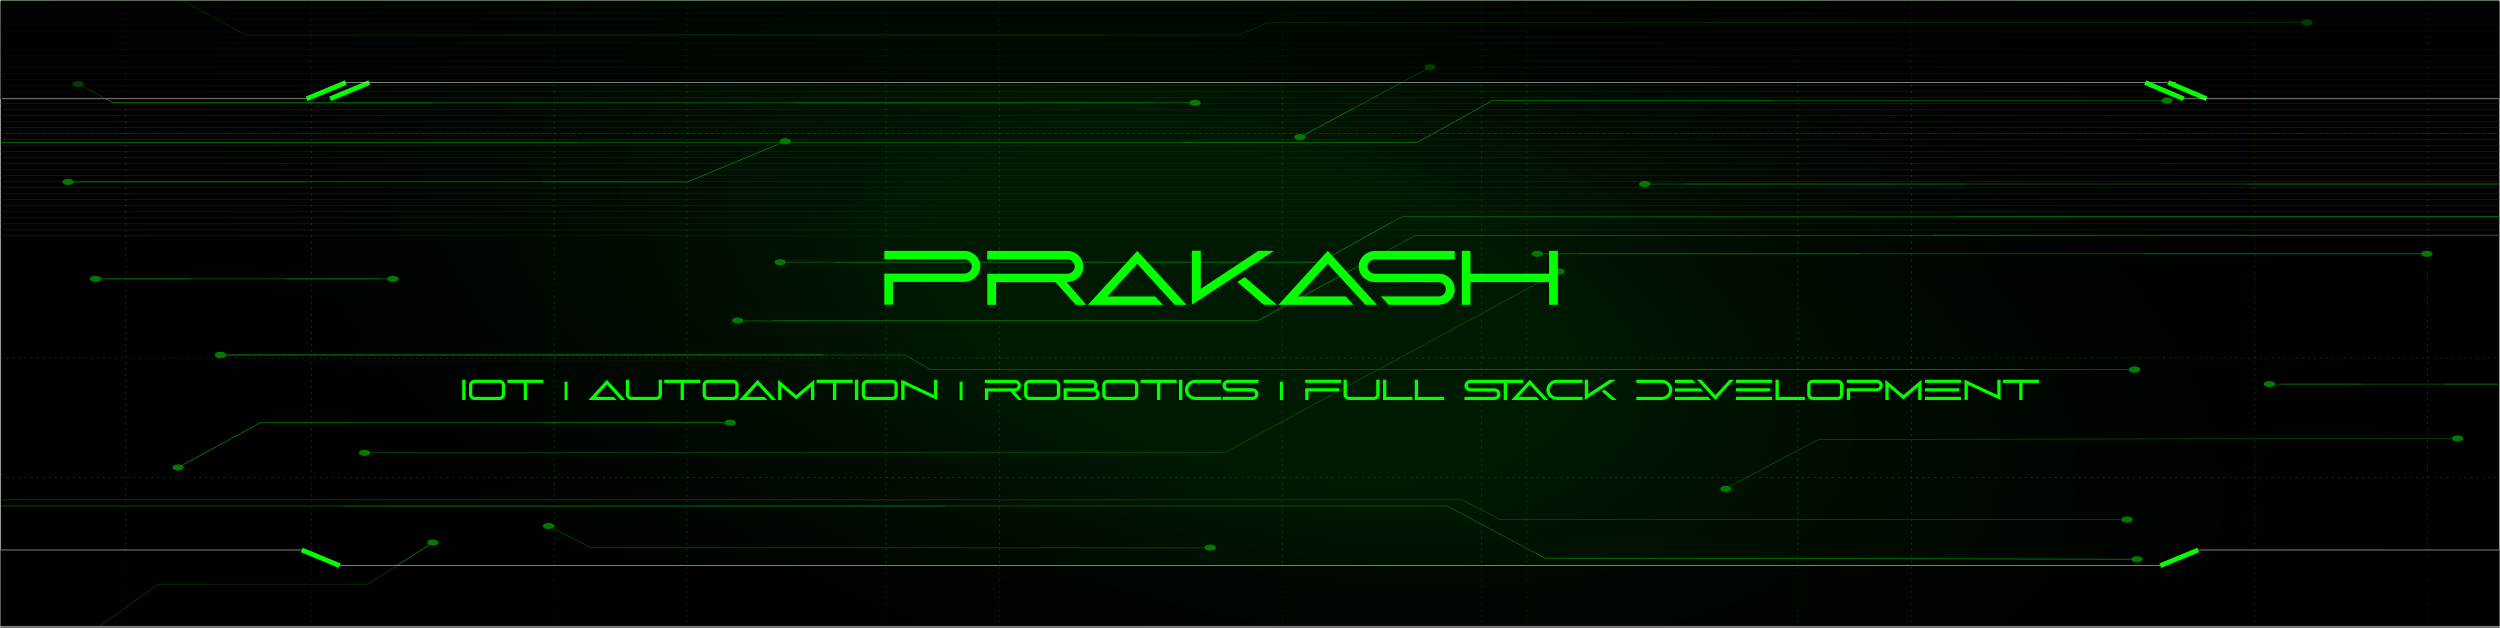 <svg width="4150" height="1043" viewBox="0 0 4150 1043" fill="none" xmlns="http://www.w3.org/2000/svg">
<rect width="4148" height="1038" transform="translate(1 1)" fill="black"/>
<rect x="1" y="1" width="4148" height="1038" fill="url(#paint0_radial_761_851)"/>
<g filter="url(#filter0_d_761_851)">
<rect x="1" y="1" width="4148" height="1" fill="#043000"/>
</g>
<g filter="url(#filter1_d_761_851)">
<rect x="1" y="11" width="4148" height="1" fill="#043000"/>
</g>
<g filter="url(#filter2_d_761_851)">
<rect x="1" y="21" width="4148" height="1" fill="#043000"/>
</g>
<g filter="url(#filter3_d_761_851)">
<rect x="1" y="31" width="4148" height="1" fill="#043000"/>
</g>
<g filter="url(#filter4_d_761_851)">
<rect x="1" y="41" width="4148" height="1" fill="#043000"/>
</g>
<g filter="url(#filter5_d_761_851)">
<rect x="1" y="51" width="4148" height="1" fill="#043000"/>
</g>
<g filter="url(#filter6_d_761_851)">
<rect x="1" y="61" width="4148" height="1" fill="#043000"/>
</g>
<g filter="url(#filter7_d_761_851)">
<rect x="1" y="71" width="4148" height="1" fill="#043000"/>
</g>
<g filter="url(#filter8_d_761_851)">
<rect x="1" y="81" width="4148" height="1" fill="#043000"/>
</g>
<g filter="url(#filter9_d_761_851)">
<rect x="1" y="91" width="4148" height="1" fill="#043000"/>
</g>
<g filter="url(#filter10_d_761_851)">
<rect x="1" y="101" width="4148" height="1" fill="#043000"/>
</g>
<g filter="url(#filter11_d_761_851)">
<rect x="1" y="111" width="4148" height="1" fill="#043000"/>
</g>
<g filter="url(#filter12_d_761_851)">
<rect x="1" y="121" width="4148" height="1" fill="#043000"/>
</g>
<g filter="url(#filter13_d_761_851)">
<rect x="1" y="131" width="4148" height="1" fill="#043000"/>
</g>
<g filter="url(#filter14_d_761_851)">
<rect x="1" y="141" width="4148" height="1" fill="#043000"/>
</g>
<g filter="url(#filter15_d_761_851)">
<rect x="1" y="151" width="4148" height="1" fill="#043000"/>
</g>
<g filter="url(#filter16_d_761_851)">
<rect x="1" y="161" width="4148" height="1" fill="#043000"/>
</g>
<g filter="url(#filter17_d_761_851)">
<rect x="1" y="171" width="4148" height="1" fill="#043000"/>
</g>
<g filter="url(#filter18_d_761_851)">
<rect x="1" y="181" width="4148" height="1" fill="#043000"/>
</g>
<g filter="url(#filter19_d_761_851)">
<rect x="1" y="191" width="4148" height="1" fill="#043000"/>
</g>
<g filter="url(#filter20_d_761_851)">
<rect x="1" y="201" width="4148" height="1" fill="#043000"/>
</g>
<g filter="url(#filter21_d_761_851)">
<rect x="1" y="211" width="4148" height="1" fill="#043000"/>
</g>
<g filter="url(#filter22_d_761_851)">
<rect x="1" y="221" width="4148" height="1" fill="#043000"/>
</g>
<g filter="url(#filter23_d_761_851)">
<rect x="1" y="231" width="4148" height="1" fill="#043000"/>
</g>
<g filter="url(#filter24_d_761_851)">
<rect x="1" y="241" width="4148" height="1" fill="#043000"/>
</g>
<g filter="url(#filter25_d_761_851)">
<rect x="1" y="251" width="4148" height="1" fill="#043000"/>
</g>
<g filter="url(#filter26_d_761_851)">
<rect x="1" y="261" width="4148" height="1" fill="#043000"/>
</g>
<g filter="url(#filter27_d_761_851)">
<rect x="1" y="271" width="4148" height="1" fill="#043000"/>
</g>
<g filter="url(#filter28_d_761_851)">
<rect x="1" y="281" width="4148" height="1" fill="#043000"/>
</g>
<g filter="url(#filter29_d_761_851)">
<rect x="1" y="291" width="4148" height="1" fill="#043000"/>
</g>
<g filter="url(#filter30_d_761_851)">
<rect x="1" y="301" width="4148" height="1" fill="#043000"/>
</g>
<g filter="url(#filter31_d_761_851)">
<rect x="1" y="311" width="4148" height="1" fill="#043000"/>
</g>
<g filter="url(#filter32_d_761_851)">
<rect x="1" y="321" width="4148" height="1" fill="#043000"/>
</g>
<g filter="url(#filter33_d_761_851)">
<rect x="1" y="331" width="4148" height="1" fill="#043000"/>
</g>
<g filter="url(#filter34_d_761_851)">
<rect x="1" y="341" width="4148" height="1" fill="#043000"/>
</g>
<g filter="url(#filter35_d_761_851)">
<rect x="1" y="351" width="4148" height="1" fill="#043000"/>
</g>
<g filter="url(#filter36_d_761_851)">
<rect x="1" y="361" width="4148" height="1" fill="#043000"/>
</g>
<g filter="url(#filter37_d_761_851)">
<rect x="1" y="371" width="4148" height="1" fill="#043000"/>
</g>
<g filter="url(#filter38_d_761_851)">
<rect x="1" y="381" width="4148" height="1" fill="#043000"/>
</g>
<g filter="url(#filter39_d_761_851)">
<rect x="1" y="391" width="4148" height="1" fill="#043000"/>
</g>
<g clip-path="url(#clip0_761_851)">
<path d="M208.715 1V1039" stroke="#006104" stroke-dasharray="3 7"/>
<path d="M517.141 1V1039" stroke="#006104" stroke-dasharray="3 7"/>
<path d="M919.98 1V1039" stroke="#006104" stroke-dasharray="3 7"/>
<path d="M1140.28 1V1039" stroke="#006104" stroke-dasharray="3 7"/>
<path d="M1470.74 1V1039" stroke="#006104" stroke-dasharray="3 7"/>
<path d="M1659.57 1V1039" stroke="#006104" stroke-dasharray="3 7"/>
<path d="M2128.5 1V1039" stroke="#006104" stroke-dasharray="3 7"/>
<path d="M2458.96 1V1039" stroke="#006104" stroke-dasharray="3 7"/>
<path d="M2534.49 1V1039" stroke="#006104" stroke-dasharray="3 7"/>
<path d="M2984.54 1V1039" stroke="#006104" stroke-dasharray="3 7"/>
<path d="M3173.37 1V1039" stroke="#006104" stroke-dasharray="3 7"/>
<path d="M3743.01 1V1039" stroke="#006104" stroke-dasharray="3 7"/>
<path d="M4029.41 1V1039" stroke="#006104" stroke-dasharray="3 7"/>
<path d="M1 221.596H4149" stroke="#006104" stroke-dasharray="3 7"/>
<path d="M1 594.387H4149" stroke="#006104" stroke-dasharray="3 7"/>
<path d="M1 792.753H4149" stroke="#006104" stroke-dasharray="3 7"/>
</g>
<g clip-path="url(#clip1_761_851)">
<path d="M129.588 139.4L187.66 170.54H1983.74" stroke="#006104" stroke-dasharray="597.63 597.63"/>
<path d="M129.588 139.4L187.66 170.54H1983.74" stroke="#027A00"/>
<path d="M129.588 144.53C134.803 144.53 139.03 142.233 139.03 139.4C139.03 136.567 134.803 134.27 129.588 134.27C124.374 134.27 120.146 136.567 120.146 139.4C120.146 142.233 124.374 144.53 129.588 144.53Z" fill="#027A00"/>
<path d="M1983.74 175.67C1988.96 175.67 1993.19 173.374 1993.19 170.54C1993.19 167.707 1988.96 165.41 1983.74 165.41C1978.53 165.41 1974.3 167.707 1974.3 170.54C1974.3 173.374 1978.53 175.67 1983.74 175.67Z" fill="#027A00"/>
<path d="M-40.48 236.28H2352.92L2477.36 167.08H3597.32" stroke="#006104" stroke-dasharray="1000 1000"/>
<path d="M-40.48 236.28H2352.92L2477.36 167.08H3597.32" stroke="#027A00"/>
<path d="M3597.32 172.21C3602.53 172.21 3606.76 169.913 3606.76 167.08C3606.76 164.247 3602.53 161.95 3597.32 161.95C3592.1 161.95 3587.88 164.247 3587.88 167.08C3587.88 169.913 3592.1 172.21 3597.32 172.21Z" fill="#027A00"/>
<path d="M3829.6 37.33H2104.04L2058.41 58.09H407.503L270.619 -16.3" stroke="#006104" stroke-dasharray="1000 1000"/>
<path d="M3829.6 37.33H2104.04L2058.41 58.09H407.503L270.619 -16.3" stroke="#027A00"/>
<path d="M3829.6 42.46C3834.82 42.46 3839.05 40.163 3839.05 37.33C3839.05 34.497 3834.82 32.2 3829.6 32.2C3824.39 32.2 3820.16 34.497 3820.16 37.33C3820.16 40.163 3824.39 42.46 3829.6 42.46Z" fill="#027A00"/>
<path d="M158.623 462.91H652.235" stroke="#006104" stroke-dasharray="156.84 156.84"/>
<path d="M158.623 462.91H652.235" stroke="#027A00"/>
<path d="M158.623 468.04C163.838 468.04 168.065 465.743 168.065 462.91C168.065 460.077 163.838 457.78 158.623 457.78C153.409 457.78 149.182 460.077 149.182 462.91C149.182 465.743 153.409 468.04 158.623 468.04Z" fill="#027A00"/>
<path d="M652.235 468.04C657.449 468.04 661.676 465.743 661.676 462.91C661.676 460.077 657.449 457.78 652.235 457.78C647.02 457.78 642.793 460.077 642.793 462.91C642.793 465.743 647.02 468.04 652.235 468.04Z" fill="#027A00"/>
<path d="M4190.48 390.25H2348.77L2087.44 532.11H1224.66" stroke="#006104" stroke-dasharray="981.33 981.33"/>
<path d="M1224.66 537.24C1229.87 537.24 1234.1 534.943 1234.1 532.11C1234.1 529.277 1229.87 526.98 1224.66 526.98C1219.45 526.98 1215.22 529.277 1215.22 532.11C1215.22 534.943 1219.45 537.24 1224.66 537.24Z" fill="#027A00"/>
<path d="M366.023 589.2H1502.58L1544.06 613.42H3543.39" stroke="#006104" stroke-dasharray="1000 1000"/>
<path d="M366.024 594.33C371.238 594.33 375.465 592.033 375.465 589.2C375.465 586.367 371.238 584.07 366.024 584.07C360.809 584.07 356.582 586.367 356.582 589.2C356.582 592.033 360.809 594.33 366.024 594.33Z" fill="#027A00"/>
<path d="M3543.39 618.55C3548.61 618.55 3552.83 616.253 3552.83 613.42C3552.83 610.587 3548.61 608.29 3543.39 608.29C3538.18 608.29 3533.95 610.587 3533.95 613.42C3533.95 616.253 3538.18 618.55 3543.39 618.55Z" fill="#027A00"/>
<path d="M4190.48 637.64H3767.38" stroke="#006104" stroke-dasharray="134.44 134.44"/>
<path d="M4190.48 637.64H3767.38" stroke="#027A00"/>
<path d="M3767.38 642.77C3772.6 642.77 3776.82 640.473 3776.82 637.64C3776.82 634.807 3772.6 632.51 3767.38 632.51C3762.17 632.51 3757.94 634.807 3757.94 637.64C3757.94 640.473 3762.17 642.77 3767.38 642.77Z" fill="#027A00"/>
<path d="M910.539 873.125L981.055 909.455H2009.76" stroke="#006104"/>
<path d="M910.539 878.255C915.754 878.255 919.981 875.958 919.981 873.125C919.981 870.291 915.754 867.995 910.539 867.995C905.325 867.995 901.098 870.291 901.098 873.125C901.098 875.958 905.325 878.255 910.539 878.255Z" fill="#027A00"/>
<path d="M2008.91 914.166C2014.12 914.166 2018.35 911.869 2018.35 909.036C2018.35 906.203 2014.12 903.906 2008.91 903.906C2003.7 903.906 1999.47 906.203 1999.47 909.036C1999.47 911.869 2003.7 914.166 2008.91 914.166Z" fill="#027A00"/>
<path d="M4080.31 727.771L3018.42 729.501L2864.95 810.811" stroke="#006104"/>
<path d="M4079.76 732.901C4084.98 732.901 4089.2 730.605 4089.2 727.771C4089.2 724.938 4084.98 722.641 4079.76 722.641C4074.55 722.641 4070.32 724.938 4070.32 727.771C4070.32 730.605 4074.55 732.901 4079.76 732.901Z" fill="#027A00"/>
<path d="M2864.95 816.694C2870.16 816.694 2874.39 814.397 2874.39 811.564C2874.39 808.73 2870.16 806.434 2864.95 806.434C2859.73 806.434 2855.5 808.73 2855.5 811.564C2855.5 814.397 2859.73 816.694 2864.95 816.694Z" fill="#027A00"/>
<path d="M3547.54 928.28L2564.46 926.55L2402.69 840.05H-40.48" stroke="#006104" stroke-dasharray="1000 1000"/>
<path d="M3547.54 928.28L2564.46 926.55L2402.69 840.05H-40.48" stroke="#027A00"/>
<path d="M3547.54 933.41C3552.75 933.41 3556.98 931.113 3556.98 928.28C3556.98 925.447 3552.75 923.15 3547.54 923.15C3542.32 923.15 3538.1 925.447 3538.1 928.28C3538.1 931.113 3542.32 933.41 3547.54 933.41Z" fill="#027A00"/>
<path d="M295.508 776.04L432.392 701.65H1212.22" stroke="#006104" stroke-dasharray="311.73 311.73"/>
<path d="M295.508 776.04L432.392 701.65H1212.22" stroke="#027A00"/>
<path d="M295.508 781.17C300.722 781.17 304.95 778.874 304.95 776.04C304.95 773.207 300.722 770.91 295.508 770.91C290.294 770.91 286.066 773.207 286.066 776.04C286.066 778.874 290.294 781.17 295.508 781.17Z" fill="#027A00"/>
<path d="M1212.22 706.78C1217.43 706.78 1221.66 704.483 1221.66 701.65C1221.66 698.817 1217.43 696.52 1212.22 696.52C1207 696.52 1202.77 698.817 1202.77 701.65C1202.77 704.483 1207 706.78 1212.22 706.78Z" fill="#027A00"/>
<path d="M142.031 1056.3L262.323 969.8H610.755L718.603 900.6" stroke="#006104" stroke-dasharray="232.73 232.73"/>
<path d="M142.031 1056.3L262.323 969.8H610.755L718.603 900.6" stroke="#027A00"/>
<path d="M718.604 905.73C723.818 905.73 728.045 903.433 728.045 900.6C728.045 897.767 723.818 895.47 718.604 895.47C713.389 895.47 709.162 897.767 709.162 900.6C709.162 903.433 713.389 905.73 718.604 905.73Z" fill="#027A00"/>
<path d="M4190.48 305.48H2730.38" stroke="#006104" stroke-dasharray="463.94 463.94"/>
<path d="M4190.48 305.48H2730.38" stroke="#027A00"/>
<path d="M2730.38 310.61C2735.6 310.61 2739.82 308.313 2739.82 305.48C2739.82 302.646 2735.6 300.35 2730.38 300.35C2725.17 300.35 2720.94 302.646 2720.94 305.48C2720.94 308.313 2725.17 310.61 2730.38 310.61Z" fill="#027A00"/>
<path d="M2157.96 227.63L2373.66 111.72" stroke="#006104" stroke-dasharray="100.15 100.15"/>
<path d="M2157.96 227.63L2373.66 111.72" stroke="#027A00"/>
<path d="M2157.96 232.76C2163.17 232.76 2167.4 230.463 2167.4 227.63C2167.4 224.797 2163.17 222.5 2157.96 222.5C2152.74 222.5 2148.52 224.797 2148.52 227.63C2148.52 230.463 2152.74 232.76 2157.96 232.76Z" fill="#027A00"/>
<path d="M2373.65 116.85C2378.87 116.85 2383.1 114.553 2383.1 111.72C2383.1 108.887 2378.87 106.59 2373.65 106.59C2368.44 106.59 2364.21 108.887 2364.21 111.72C2364.21 114.553 2368.44 116.85 2373.65 116.85Z" fill="#027A00"/>
<path d="M112.996 302.02H1141.7L1303.47 234.55" stroke="#006104" stroke-dasharray="393.57 393.57"/>
<path d="M112.996 302.02H1141.7L1303.47 234.55" stroke="#027A00"/>
<path d="M112.996 307.15C118.211 307.15 122.438 304.854 122.438 302.02C122.438 299.187 118.211 296.89 112.996 296.89C107.782 296.89 103.555 299.187 103.555 302.02C103.555 304.854 107.782 307.15 112.996 307.15Z" fill="#027A00"/>
<path d="M1303.47 239.68C1308.69 239.68 1312.91 237.383 1312.91 234.55C1312.91 231.717 1308.69 229.42 1303.47 229.42C1298.26 229.42 1294.03 231.717 1294.03 234.55C1294.03 237.383 1298.26 239.68 1303.47 239.68Z" fill="#027A00"/>
<path d="M4190.48 359.11H2328.03L2191.14 435.23H1295.18" stroke="#006104" stroke-dasharray="941.22 941.22"/>
<path d="M4190.48 359.11H2328.03L2191.14 435.23H1295.18" stroke="#027A00"/>
<path d="M1295.18 440.36C1300.39 440.36 1304.62 438.064 1304.62 435.23C1304.62 432.397 1300.39 430.1 1295.18 430.1C1289.96 430.1 1285.73 432.397 1285.73 435.23C1285.73 438.064 1289.96 440.36 1295.18 440.36Z" fill="#027A00"/>
<path d="M4028.71 421.39H2552.02" stroke="#006104" stroke-dasharray="469.21 469.21"/>
<path d="M4028.71 421.39H2552.02" stroke="#027A00"/>
<path d="M4028.71 426.52C4033.92 426.52 4038.15 424.223 4038.15 421.39C4038.15 418.557 4033.92 416.26 4028.71 416.26C4023.49 416.26 4019.27 418.557 4019.27 421.39C4019.27 424.223 4023.49 426.52 4028.71 426.52Z" fill="#027A00"/>
<path d="M2552.02 426.52C2557.23 426.52 2561.46 424.223 2561.46 421.39C2561.46 418.557 2557.23 416.26 2552.02 416.26C2546.81 416.26 2542.58 418.557 2542.58 421.39C2542.58 424.223 2546.81 426.52 2552.02 426.52Z" fill="#027A00"/>
<path d="M606.607 751.142H2033.52L2589.35 450.122" stroke="#006104"/>
<path d="M605.262 756.842C610.476 756.842 614.703 754.545 614.703 751.712C614.703 748.878 610.476 746.582 605.262 746.582C600.047 746.582 595.82 748.878 595.82 751.712C595.82 754.545 600.047 756.842 605.262 756.842Z" fill="#027A00"/>
<path d="M2587.99 455.873C2593.21 455.873 2597.43 453.576 2597.43 450.743C2597.43 447.91 2593.21 445.613 2587.99 445.613C2582.78 445.613 2578.55 447.91 2578.55 450.743C2578.55 453.576 2582.78 455.873 2587.99 455.873Z" fill="#027A00"/>
<path d="M3530.95 862.54H2489.8L2427.58 829.67H-40.48" stroke="#006104"/>
<path d="M3530.95 867.67C3536.16 867.67 3540.39 865.374 3540.39 862.54C3540.39 859.707 3536.16 857.41 3530.95 857.41C3525.73 857.41 3521.5 859.707 3521.5 862.54C3521.5 865.374 3525.73 867.67 3530.95 867.67Z" fill="#027A00"/>
<path d="M366.074 589.257H1502.63L1544.11 613.477H3543.44" stroke="#006104" stroke-dasharray="1000 1000"/>
<path d="M366.074 594.387C371.289 594.387 375.516 592.09 375.516 589.257C375.516 586.424 371.289 584.127 366.074 584.127C360.86 584.127 356.633 586.424 356.633 589.257C356.633 592.09 360.86 594.387 366.074 594.387Z" fill="#027A00"/>
<path d="M3543.44 618.607C3548.66 618.607 3552.88 616.31 3552.88 613.477C3552.88 610.644 3548.66 608.347 3543.44 608.347C3538.23 608.347 3534 610.644 3534 613.477C3534 616.31 3538.23 618.607 3543.44 618.607Z" fill="#027A00"/>
<path d="M366.123 589.314H1502.67L1544.15 613.534H3543.49" stroke="#027A00"/>
<path d="M4191.08 390.891H2349.37L2088.04 532.751H1225.26" stroke="#027A00"/>
<g filter="url(#filter40_d_761_851)">
<path d="M1467.93 454.16H1600.41C1602.12 454.16 1603.74 453.861 1605.27 453.264C1606.9 452.581 1608.26 451.728 1609.37 450.704C1610.56 449.595 1611.5 448.315 1612.19 446.864C1612.87 445.413 1613.21 443.877 1613.21 442.256C1613.21 440.635 1612.87 439.099 1612.19 437.648C1611.5 436.197 1610.56 434.96 1609.37 433.936C1608.26 432.827 1606.9 431.973 1605.27 431.376C1603.74 430.779 1602.12 430.48 1600.41 430.48H1467.93V416.4H1600.28C1603.95 416.4 1607.41 417.04 1610.65 418.32C1613.89 419.6 1616.75 421.392 1619.23 423.696C1621.7 425.915 1623.66 428.603 1625.11 431.76C1626.56 434.917 1627.29 438.331 1627.29 442C1627.29 445.755 1626.56 449.211 1625.11 452.368C1623.75 455.525 1621.83 458.256 1619.35 460.56C1616.88 462.864 1613.98 464.699 1610.65 466.064C1607.41 467.344 1603.95 467.984 1600.28 467.984H1482.52V505.744H1467.93V454.16ZM1638.81 430.608V416.528H1771.16C1775.34 416.528 1779.14 417.296 1782.55 418.832C1785.96 420.283 1788.82 422.288 1791.12 424.848C1793.51 427.323 1795.31 430.139 1796.5 433.296C1797.78 436.453 1798.42 439.696 1798.42 443.024C1798.42 446.267 1797.7 449.509 1796.25 452.752C1794.88 455.909 1792.75 458.725 1789.85 461.2C1787.29 463.504 1784.47 465.253 1781.4 466.448C1778.41 467.557 1775 468.155 1771.16 468.24H1770.65L1803.29 506.128H1786.01L1751.96 468.368H1653.53V506.128H1638.93V454.416H1772.82C1775.89 453.989 1778.54 452.667 1780.76 450.448C1782.98 448.229 1784.09 445.584 1784.09 442.512C1784.09 439.44 1782.98 436.795 1780.76 434.576C1778.54 432.272 1775.89 430.949 1772.82 430.608H1638.81ZM1887.83 416.528C1889.36 418.149 1891.96 420.965 1895.63 424.976C1899.39 428.987 1903.74 433.723 1908.69 439.184C1913.64 444.56 1918.97 450.405 1924.69 456.72C1930.41 462.949 1936.04 469.136 1941.59 475.28C1947.22 481.339 1952.47 487.099 1957.33 492.56C1962.28 497.936 1966.42 502.459 1969.75 506.128H1950.29C1950.2 506.043 1949.22 505.019 1947.35 503.056C1945.55 501.008 1943.16 498.405 1940.18 495.248C1937.28 492.005 1933.95 488.379 1930.19 484.368C1926.52 480.272 1922.73 476.091 1918.8 471.824C1914.96 467.557 1911.16 463.419 1907.41 459.408C1903.74 455.312 1900.45 451.685 1897.55 448.528C1894.65 445.371 1892.31 442.811 1890.51 440.848C1888.72 438.885 1887.83 437.904 1887.83 437.904L1838.29 492.176H1917.78L1930.58 506.128H1805.91L1887.83 416.528ZM1978.68 416.272H1993.27V479.504L2089.02 416.272L2114.87 416.528L2070.2 445.84C2063.97 449.936 2057.44 454.203 2050.62 458.64C2043.87 463.077 2037.13 467.515 2030.39 471.952C2023.74 476.304 2017.21 480.571 2010.81 484.752C2004.49 488.933 1998.65 492.773 1993.27 496.272L1978.68 505.744V416.272ZM2053.82 468.112L2066.1 460.048L2066.23 459.92C2072.97 465.723 2078.78 470.715 2083.64 474.896C2088.59 479.077 2093.03 482.917 2096.95 486.416C2100.96 489.829 2104.72 493.072 2108.22 496.144C2111.8 499.131 2115.6 502.373 2119.61 505.872H2097.85L2075.96 487.056C2073.23 484.667 2070.54 482.32 2067.9 480.016C2065.25 477.712 2062.9 475.707 2060.86 474C2058.47 471.952 2056.16 470.032 2053.94 468.24L2053.82 468.112ZM2282.54 416.656H2414.89V430.736H2282.54C2280.83 430.736 2279.21 431.035 2277.68 431.632C2276.14 432.229 2274.82 433.083 2273.71 434.192C2272.6 435.216 2271.7 436.453 2271.02 437.904C2270.42 439.355 2270.12 440.891 2270.12 442.512C2270.12 444.133 2270.42 445.669 2271.02 447.12C2271.7 448.571 2272.6 449.851 2273.71 450.96C2274.82 451.984 2276.14 452.837 2277.68 453.52C2279.21 454.117 2280.83 454.416 2282.54 454.416H2388.01V454.288C2393.13 454.288 2397.65 455.483 2401.58 457.872C2405.59 460.176 2408.7 463.163 2410.92 466.832C2413.23 470.416 2414.51 474.469 2414.76 478.992C2415.1 483.429 2414.17 487.781 2411.95 492.048C2409.73 496.229 2406.49 499.6 2402.22 502.16C2397.95 504.72 2393.13 506 2387.76 506H2305.07C2304.21 505.061 2302.68 503.397 2300.46 501.008C2298.24 498.619 2295.51 495.632 2292.27 492.048H2387.76C2389.46 492.048 2391.08 491.749 2392.62 491.152C2394.16 490.469 2395.48 489.616 2396.59 488.592C2397.7 487.483 2398.55 486.203 2399.15 484.752C2399.83 483.301 2400.17 481.765 2400.17 480.144C2400.17 476.816 2398.98 474.043 2396.59 471.824C2394.2 469.52 2391.34 468.368 2388.01 468.368H2387.76C2374.19 468.283 2362.24 468.24 2351.92 468.24C2341.59 468.155 2332.59 468.155 2324.91 468.24C2317.31 468.24 2310.83 468.283 2305.45 468.368C2300.16 468.368 2295.68 468.368 2292.01 468.368C2288.34 468.368 2285.36 468.325 2283.05 468.24C2280.83 468.155 2278.96 468.027 2277.42 467.856C2275.97 467.6 2274.69 467.301 2273.58 466.96C2272.47 466.533 2271.28 465.979 2270 465.296C2265.05 462.736 2261.38 459.408 2258.99 455.312C2256.6 451.131 2255.4 446.949 2255.4 442.768V442.256C2255.4 438.843 2256.13 435.6 2257.58 432.528C2259.03 429.371 2260.99 426.64 2263.47 424.336C2265.94 421.947 2268.8 420.069 2272.04 418.704C2275.37 417.339 2278.87 416.656 2282.54 416.656ZM2122.16 506L2204.08 416.4C2204.08 416.4 2205.23 417.68 2207.53 420.24C2209.92 422.8 2212.99 426.171 2216.75 430.352C2220.59 434.533 2224.94 439.312 2229.8 444.688C2234.75 450.064 2239.79 455.568 2244.91 461.2C2250.03 466.747 2255.02 472.208 2259.88 477.584C2264.83 482.96 2269.23 487.739 2273.07 491.92C2276.91 496.101 2279.98 499.515 2282.28 502.16C2284.67 504.72 2285.87 506 2285.87 506H2266.54L2204.08 437.776L2154.54 492.048H2234.03L2246.83 506H2122.16ZM2426.56 416.4H2441.02V454.288H2571.45V416.4H2586.04V506H2571.45V468.24H2441.02V506H2426.56V416.4Z" fill="#05FF00"/>
</g>
<path d="M772.798 664H767.278V630.4H772.798V664ZM778.575 639.376C778.575 634.384 782.847 630.4 788.031 630.4H828.975C834.159 630.4 838.431 634.384 838.431 639.376V655.12C838.431 660.112 834.159 664.096 828.975 664.096H788.031C782.847 664.096 778.575 660.112 778.575 655.12V639.376ZM783.951 655.072C783.951 656.992 785.727 658.768 787.983 658.768H828.927C831.183 658.768 832.959 656.992 832.959 655.072V639.328C832.959 637.36 831.183 635.68 828.927 635.68H787.983C785.727 635.68 783.951 637.36 783.951 639.328V655.072ZM842.28 635.68V630.4H902.088V635.68H874.872V664H869.4V635.68H842.28ZM942.145 664.192H937.153V633.568H942.145V664.192ZM976.707 664.048L1007.43 630.448C1010.83 634.048 1030.66 655.792 1038.15 664.048H1030.85C1030.61 663.808 1012.9 644.464 1008.43 639.568L1007.43 638.464L988.851 658.816H1018.66L1023.46 664.048H976.707ZM1039.01 630.4H1044.48V655.072C1044.48 656.992 1046.31 658.768 1048.37 658.768H1089.46C1091.72 658.768 1093.35 657.04 1093.35 655.072V630.4H1098.82V655.072C1098.82 660.064 1094.36 664 1089.46 664H1048.37C1043.57 664 1039.01 660.064 1039.01 655.072V630.4ZM1102.67 635.68V630.4H1162.48V635.68H1135.26V664H1129.79V635.68H1102.67ZM1166.33 639.376C1166.33 634.384 1170.6 630.4 1175.78 630.4H1216.73C1221.91 630.4 1226.18 634.384 1226.18 639.376V655.12C1226.18 660.112 1221.91 664.096 1216.73 664.096H1175.78C1170.6 664.096 1166.33 660.112 1166.33 655.12V639.376ZM1171.7 655.072C1171.7 656.992 1173.48 658.768 1175.73 658.768H1216.68C1218.93 658.768 1220.71 656.992 1220.71 655.072V639.328C1220.71 637.36 1218.93 635.68 1216.68 635.68H1175.73C1173.48 635.68 1171.7 637.36 1171.7 639.328V655.072ZM1226.97 664.048L1257.69 630.448C1261.1 634.048 1280.92 655.792 1288.41 664.048H1281.12C1280.88 663.808 1263.16 644.464 1258.7 639.568L1257.69 638.464L1239.12 658.816H1268.92L1273.72 664.048H1226.97ZM1291.76 664V630.4L1321.62 655.888L1351.67 630.4V664H1346.19V642.112L1321.67 662.944L1297.23 642.112V664H1291.76ZM1355.51 635.68V630.4H1415.32V635.68H1388.11V664H1382.63V635.68H1355.51ZM1424.69 664H1419.17V630.4H1424.69V664ZM1430.47 639.376C1430.47 634.384 1434.74 630.4 1439.92 630.4H1480.87C1486.05 630.4 1490.32 634.384 1490.32 639.376V655.12C1490.32 660.112 1486.05 664.096 1480.87 664.096H1439.92C1434.74 664.096 1430.47 660.112 1430.47 655.12V639.376ZM1435.84 655.072C1435.84 656.992 1437.62 658.768 1439.87 658.768H1480.82C1483.07 658.768 1484.85 656.992 1484.85 655.072V639.328C1484.85 637.36 1483.07 635.68 1480.82 635.68H1439.87C1437.62 635.68 1435.84 637.36 1435.84 639.328V655.072ZM1496.09 663.76V630.208L1550.52 655.6V630.4H1555.99V664L1555.8 663.904C1554.6 663.424 1547.35 659.872 1501.61 638.56V663.76H1496.09ZM1597.97 664.192H1592.98V633.568H1597.97V664.192ZM1634.93 635.728V630.448H1684.57C1694.07 630.448 1698.15 641.584 1691.57 647.2C1689.65 648.928 1687.45 649.792 1684.57 649.84H1684.37L1696.61 664.048H1690.13L1677.37 649.888H1640.45V664.048H1634.98V644.656H1685.19C1687.49 644.32 1689.41 642.496 1689.41 640.192C1689.41 637.888 1687.49 635.968 1685.19 635.728H1634.93ZM1700 639.376C1700 634.384 1704.27 630.4 1709.45 630.4H1750.4C1755.58 630.4 1759.85 634.384 1759.85 639.376V655.12C1759.85 660.112 1755.58 664.096 1750.4 664.096H1709.45C1704.27 664.096 1700 660.112 1700 655.12V639.376ZM1705.37 655.072C1705.37 656.992 1707.15 658.768 1709.41 658.768H1750.35C1752.61 658.768 1754.38 656.992 1754.38 655.072V639.328C1754.38 637.36 1752.61 635.68 1750.35 635.68H1709.41C1707.15 635.68 1705.37 637.36 1705.37 639.328V655.072ZM1815.25 663.952H1765.62V644.56H1811.94C1814.44 644.56 1816.65 642.592 1816.65 640.096C1816.65 637.744 1814.68 635.632 1811.94 635.632H1765.62V630.352H1811.94C1815.78 630.352 1818.9 632.32 1820.63 635.104C1821.49 636.496 1821.97 637.696 1822.02 638.608C1822.07 639.52 1822.12 640.096 1822.12 640.288C1822.12 641.728 1821.73 643.168 1820.92 644.56L1820.25 645.808C1823.17 647.344 1824.85 650.08 1825.19 651.952C1825.33 652.912 1825.43 653.632 1825.43 654.208C1825.43 655.792 1825.05 658.096 1823.32 660.256C1821.59 662.416 1818.85 663.952 1815.25 663.952ZM1815.25 649.84H1771.09V658.768H1815.25C1817.85 658.768 1819.96 656.704 1819.96 654.256C1819.96 651.76 1817.85 649.84 1815.25 649.84ZM1829.75 639.376C1829.75 634.384 1834.02 630.4 1839.2 630.4H1880.15C1885.33 630.4 1889.6 634.384 1889.6 639.376V655.12C1889.6 660.112 1885.33 664.096 1880.15 664.096H1839.2C1834.02 664.096 1829.75 660.112 1829.75 655.12V639.376ZM1835.12 655.072C1835.12 656.992 1836.9 658.768 1839.16 658.768H1880.1C1882.36 658.768 1884.13 656.992 1884.13 655.072V639.328C1884.13 637.36 1882.36 635.68 1880.1 635.68H1839.16C1836.9 635.68 1835.12 637.36 1835.12 639.328V655.072ZM1893.45 635.68V630.4H1953.26V635.68H1926.04V664H1920.57V635.68H1893.45ZM1962.63 664H1957.11V630.4H1962.63V664ZM1966.96 647.152C1966.96 637.744 1975.22 630.4 1984.58 630.4H2026.87V635.68H1984.58C1984.48 635.68 1984.39 635.68 1984.29 635.68C1979.06 635.68 1974.07 639.472 1972.87 644.704L1972.72 645.376C1972.58 645.904 1972.53 646.432 1972.48 647.152C1972.48 653.152 1977.72 658.72 1984.63 658.72H2026.92V663.952H1984.63C1975.12 663.952 1966.96 656.56 1966.96 647.152ZM2029.31 663.904V658.672H2078.94C2081.53 658.672 2083.6 656.656 2083.6 654.208C2083.6 651.712 2081.53 649.792 2079.04 649.792H2039.39C2034.4 649.792 2029.36 645.712 2029.36 640.192V640C2029.36 634.624 2034.16 630.4 2039.48 630.4H2089.12V635.68H2039.48C2039.39 635.68 2039.29 635.68 2039.2 635.68C2036.94 635.68 2034.78 637.456 2034.78 640C2034.78 642.448 2036.84 644.464 2039.44 644.464H2078.99C2084.12 644.464 2089.12 648.784 2089.12 654.16C2089.12 659.488 2084.56 663.904 2078.94 663.904H2029.31ZM2129.63 664.192H2124.64V633.568H2129.63V664.192ZM2166.64 664L2166.59 644.56H2223.13V649.792H2172.11V664H2166.64ZM2166.59 630.352L2226.4 630.304V635.584H2166.59V630.352ZM2230.25 630.4H2235.72V655.072C2235.72 656.992 2237.54 658.768 2239.61 658.768H2280.7C2282.95 658.768 2284.58 657.04 2284.58 655.072V630.4H2290.06V655.072C2290.06 660.064 2285.59 664 2280.7 664H2239.61C2234.81 664 2230.25 660.064 2230.25 655.072V630.4ZM2301.3 658.768H2344.69V664H2295.83V630.4H2301.3V658.768ZM2353.98 658.768H2397.38V664H2348.51V630.4H2353.98V658.768ZM2430.98 640.096C2430.98 635.008 2435.54 630.496 2441.16 630.496H2528.85V635.776H2501.64V664H2496.16V635.728H2441.16C2438.56 635.728 2436.5 637.648 2436.5 640.144C2436.5 642.592 2438.56 644.608 2441.16 644.608H2480.71C2485.89 644.608 2490.79 648.544 2490.79 654.304C2490.79 659.92 2486.18 664 2480.61 664H2430.98V658.768H2480.61C2483.2 658.768 2485.27 656.752 2485.27 654.304C2485.27 651.808 2483.2 649.888 2480.71 649.888H2441.06C2435.88 649.888 2430.98 645.664 2430.98 640.288V640.096ZM2508.77 664.048L2539.49 630.448C2542.9 634.048 2562.72 655.792 2570.21 664.048H2562.91C2562.67 663.808 2544.96 644.464 2540.5 639.568L2539.49 638.464L2520.91 658.816H2550.72L2555.52 664.048H2508.77ZM2566.96 647.152C2566.96 637.744 2575.22 630.4 2584.58 630.4H2626.87V635.68H2584.58C2584.48 635.68 2584.39 635.68 2584.29 635.68C2579.06 635.68 2574.07 639.472 2572.87 644.704L2572.72 645.376C2572.58 645.904 2572.53 646.432 2572.48 647.152C2572.48 653.152 2577.72 658.72 2584.63 658.72H2626.92V663.952H2584.63C2575.12 663.952 2566.96 656.56 2566.96 647.152ZM2630.75 663.904V630.352H2636.22V654.064L2672.12 630.352L2681.82 630.448L2665.07 641.44C2655.71 647.584 2644.33 655.072 2636.22 660.352L2630.75 663.904ZM2658.97 649.84L2658.92 649.792L2663.58 646.72C2673.66 655.408 2677.6 658.72 2683.6 663.952H2675.44L2667.23 656.896C2665.16 655.12 2663.1 653.296 2661.56 652C2660.65 651.232 2659.79 650.512 2658.97 649.84ZM2758.35 635.68H2716.25V630.4H2758.39V630.448C2767.99 630.448 2776.06 637.984 2776.06 647.2C2776.06 656.608 2767.8 664 2758.39 664H2716.25V658.768H2758.35C2764.87 658.768 2770.49 653.872 2770.49 647.2C2770.49 640.912 2765.16 635.68 2758.35 635.68ZM2816.9 630.4H2824.2L2847.57 655.984C2848.92 654.64 2865.62 636.208 2866.2 635.632L2871 630.4L2878.29 630.304C2872.96 636.16 2852.47 658.528 2847.57 663.952C2840.28 655.888 2836.29 651.52 2816.9 630.4ZM2780.42 664V658.768L2835.52 658.72L2840.32 664H2780.42ZM2780.37 649.888V644.608H2822.52L2827.32 649.888H2780.37ZM2780.37 635.632V630.352H2809.6L2809.56 630.4C2811.28 632.272 2812.87 633.952 2814.36 635.632H2780.37ZM2881.67 664V658.72H2941.57V664H2881.67ZM2941.57 635.584H2881.67V630.304L2941.57 630.352V635.584ZM2881.67 644.56H2938.69V649.744H2881.67V644.56ZM2952.81 658.768H2996.2V664H2947.34V630.4H2952.81V658.768ZM3000.03 639.376C3000.03 634.384 3004.3 630.4 3009.48 630.4H3050.43C3055.61 630.4 3059.88 634.384 3059.88 639.376V655.12C3059.88 660.112 3055.61 664.096 3050.43 664.096H3009.48C3004.3 664.096 3000.03 660.112 3000.03 655.12V639.376ZM3005.4 655.072C3005.4 656.992 3007.18 658.768 3009.44 658.768H3050.38C3052.64 658.768 3054.41 656.992 3054.41 655.072V639.328C3054.41 637.36 3052.64 635.68 3050.38 635.68H3009.44C3007.18 635.68 3005.4 637.36 3005.4 639.328V655.072ZM3071.13 663.904H3065.65V644.56H3115.33C3117.93 644.56 3120.13 642.544 3120.13 640.096C3120.13 637.6 3117.93 635.68 3115.33 635.68H3065.65V630.4H3115.29C3120.76 630.4 3125.41 634.432 3125.41 640C3125.41 645.568 3120.85 649.744 3115.29 649.744H3071.13V663.904ZM3129.73 664V630.4L3159.59 655.888L3189.64 630.4V664H3184.16V642.112L3159.64 662.944L3135.2 642.112V664H3129.73ZM3195.4 664V658.72H3255.31V664H3195.4ZM3255.31 635.584H3195.4V630.304L3255.31 630.352V635.584ZM3195.4 644.56H3252.43V649.744H3195.4V644.56ZM3261.08 663.76V630.208L3315.51 655.6V630.4H3320.98V664L3320.79 663.904C3319.59 663.424 3312.34 659.872 3266.6 638.56V663.76H3261.08ZM3324.83 635.68V630.4H3384.64V635.68H3357.42V664H3351.95V635.68H3324.83Z" fill="#05FF00"/>
</g>
<path d="M1 913H501.404L564.347 939.061H3585.65L3648.6 913H4149V1042H1V913Z" fill="black" fill-opacity="0.5" stroke="black" stroke-opacity="0.5"/>
<path d="M1 913H501Z" fill="black"/>
<path d="M1 913H501" stroke="#CCCCCC"/>
<path d="M501 913L564 939Z" fill="black"/>
<path d="M501 913L564 939" stroke="#05FF00" stroke-width="8"/>
<path d="M564 939H2138Z" fill="black"/>
<path d="M564 939H2138" stroke="#CCCCCC"/>
<path d="M3586 939H2138Z" fill="black"/>
<path d="M3586 939H2138" stroke="#CCCCCC"/>
<path d="M3649 913L3586 939Z" fill="black"/>
<path d="M3649 913L3586 939" stroke="#05FF00" stroke-width="8"/>
<path d="M4149 913H3649Z" fill="black"/>
<path d="M4149 913H3649" stroke="#CCCCCC"/>
<path d="M1 3H4149V164H3648.6L3585.65 137.607H2137.94H564.347L501.404 164H1V3Z" fill="black" fill-opacity="0.5" stroke="black" stroke-opacity="0.5"/>
<path d="M3 164H512Z" fill="black"/>
<path d="M3 164H512" stroke="#CCCCCC"/>
<path d="M548 164L613 137ZM509 164L574 137Z" fill="black"/>
<path d="M548 164L613 137M509 164L574 137" stroke="#05FF00" stroke-width="8"/>
<path d="M569 137H3612Z" fill="black"/>
<path d="M569 137H3612" stroke="#CCCCCC"/>
<path d="M3624.75 164L3561 137ZM3663 164L3599.25 137Z" fill="black"/>
<path d="M3624.75 164L3561 137M3663 164L3599.25 137" stroke="#05FF00" stroke-width="8"/>
<path d="M4149 164H3623Z" fill="black"/>
<path d="M4149 164H3623" stroke="#CCCCCC"/>
<defs>
<filter id="filter0_d_761_851" x="0" y="0" width="4150" height="3" filterUnits="userSpaceOnUse" color-interpolation-filters="sRGB">
<feFlood flood-opacity="0" result="BackgroundImageFix"/>
<feColorMatrix in="SourceAlpha" type="matrix" values="0 0 0 0 0 0 0 0 0 0 0 0 0 0 0 0 0 0 127 0" result="hardAlpha"/>
<feOffset/>
<feGaussianBlur stdDeviation="0.5"/>
<feComposite in2="hardAlpha" operator="out"/>
<feColorMatrix type="matrix" values="0 0 0 0 0.188 0 0 0 0 0 0 0 0 0 0 0 0 0 0.5 0"/>
<feBlend mode="normal" in2="BackgroundImageFix" result="effect1_dropShadow_761_851"/>
<feBlend mode="normal" in="SourceGraphic" in2="effect1_dropShadow_761_851" result="shape"/>
</filter>
<filter id="filter1_d_761_851" x="0" y="10" width="4150" height="3" filterUnits="userSpaceOnUse" color-interpolation-filters="sRGB">
<feFlood flood-opacity="0" result="BackgroundImageFix"/>
<feColorMatrix in="SourceAlpha" type="matrix" values="0 0 0 0 0 0 0 0 0 0 0 0 0 0 0 0 0 0 127 0" result="hardAlpha"/>
<feOffset/>
<feGaussianBlur stdDeviation="0.5"/>
<feComposite in2="hardAlpha" operator="out"/>
<feColorMatrix type="matrix" values="0 0 0 0 0.188 0 0 0 0 0 0 0 0 0 0 0 0 0 0.5 0"/>
<feBlend mode="normal" in2="BackgroundImageFix" result="effect1_dropShadow_761_851"/>
<feBlend mode="normal" in="SourceGraphic" in2="effect1_dropShadow_761_851" result="shape"/>
</filter>
<filter id="filter2_d_761_851" x="0" y="20" width="4150" height="3" filterUnits="userSpaceOnUse" color-interpolation-filters="sRGB">
<feFlood flood-opacity="0" result="BackgroundImageFix"/>
<feColorMatrix in="SourceAlpha" type="matrix" values="0 0 0 0 0 0 0 0 0 0 0 0 0 0 0 0 0 0 127 0" result="hardAlpha"/>
<feOffset/>
<feGaussianBlur stdDeviation="0.5"/>
<feComposite in2="hardAlpha" operator="out"/>
<feColorMatrix type="matrix" values="0 0 0 0 0.188 0 0 0 0 0 0 0 0 0 0 0 0 0 0.5 0"/>
<feBlend mode="normal" in2="BackgroundImageFix" result="effect1_dropShadow_761_851"/>
<feBlend mode="normal" in="SourceGraphic" in2="effect1_dropShadow_761_851" result="shape"/>
</filter>
<filter id="filter3_d_761_851" x="0" y="30" width="4150" height="3" filterUnits="userSpaceOnUse" color-interpolation-filters="sRGB">
<feFlood flood-opacity="0" result="BackgroundImageFix"/>
<feColorMatrix in="SourceAlpha" type="matrix" values="0 0 0 0 0 0 0 0 0 0 0 0 0 0 0 0 0 0 127 0" result="hardAlpha"/>
<feOffset/>
<feGaussianBlur stdDeviation="0.5"/>
<feComposite in2="hardAlpha" operator="out"/>
<feColorMatrix type="matrix" values="0 0 0 0 0.188 0 0 0 0 0 0 0 0 0 0 0 0 0 0.5 0"/>
<feBlend mode="normal" in2="BackgroundImageFix" result="effect1_dropShadow_761_851"/>
<feBlend mode="normal" in="SourceGraphic" in2="effect1_dropShadow_761_851" result="shape"/>
</filter>
<filter id="filter4_d_761_851" x="0" y="40" width="4150" height="3" filterUnits="userSpaceOnUse" color-interpolation-filters="sRGB">
<feFlood flood-opacity="0" result="BackgroundImageFix"/>
<feColorMatrix in="SourceAlpha" type="matrix" values="0 0 0 0 0 0 0 0 0 0 0 0 0 0 0 0 0 0 127 0" result="hardAlpha"/>
<feOffset/>
<feGaussianBlur stdDeviation="0.5"/>
<feComposite in2="hardAlpha" operator="out"/>
<feColorMatrix type="matrix" values="0 0 0 0 0.188 0 0 0 0 0 0 0 0 0 0 0 0 0 0.5 0"/>
<feBlend mode="normal" in2="BackgroundImageFix" result="effect1_dropShadow_761_851"/>
<feBlend mode="normal" in="SourceGraphic" in2="effect1_dropShadow_761_851" result="shape"/>
</filter>
<filter id="filter5_d_761_851" x="0" y="50" width="4150" height="3" filterUnits="userSpaceOnUse" color-interpolation-filters="sRGB">
<feFlood flood-opacity="0" result="BackgroundImageFix"/>
<feColorMatrix in="SourceAlpha" type="matrix" values="0 0 0 0 0 0 0 0 0 0 0 0 0 0 0 0 0 0 127 0" result="hardAlpha"/>
<feOffset/>
<feGaussianBlur stdDeviation="0.5"/>
<feComposite in2="hardAlpha" operator="out"/>
<feColorMatrix type="matrix" values="0 0 0 0 0.188 0 0 0 0 0 0 0 0 0 0 0 0 0 0.5 0"/>
<feBlend mode="normal" in2="BackgroundImageFix" result="effect1_dropShadow_761_851"/>
<feBlend mode="normal" in="SourceGraphic" in2="effect1_dropShadow_761_851" result="shape"/>
</filter>
<filter id="filter6_d_761_851" x="0" y="60" width="4150" height="3" filterUnits="userSpaceOnUse" color-interpolation-filters="sRGB">
<feFlood flood-opacity="0" result="BackgroundImageFix"/>
<feColorMatrix in="SourceAlpha" type="matrix" values="0 0 0 0 0 0 0 0 0 0 0 0 0 0 0 0 0 0 127 0" result="hardAlpha"/>
<feOffset/>
<feGaussianBlur stdDeviation="0.5"/>
<feComposite in2="hardAlpha" operator="out"/>
<feColorMatrix type="matrix" values="0 0 0 0 0.188 0 0 0 0 0 0 0 0 0 0 0 0 0 0.5 0"/>
<feBlend mode="normal" in2="BackgroundImageFix" result="effect1_dropShadow_761_851"/>
<feBlend mode="normal" in="SourceGraphic" in2="effect1_dropShadow_761_851" result="shape"/>
</filter>
<filter id="filter7_d_761_851" x="0" y="70" width="4150" height="3" filterUnits="userSpaceOnUse" color-interpolation-filters="sRGB">
<feFlood flood-opacity="0" result="BackgroundImageFix"/>
<feColorMatrix in="SourceAlpha" type="matrix" values="0 0 0 0 0 0 0 0 0 0 0 0 0 0 0 0 0 0 127 0" result="hardAlpha"/>
<feOffset/>
<feGaussianBlur stdDeviation="0.5"/>
<feComposite in2="hardAlpha" operator="out"/>
<feColorMatrix type="matrix" values="0 0 0 0 0.188 0 0 0 0 0 0 0 0 0 0 0 0 0 0.5 0"/>
<feBlend mode="normal" in2="BackgroundImageFix" result="effect1_dropShadow_761_851"/>
<feBlend mode="normal" in="SourceGraphic" in2="effect1_dropShadow_761_851" result="shape"/>
</filter>
<filter id="filter8_d_761_851" x="0" y="80" width="4150" height="3" filterUnits="userSpaceOnUse" color-interpolation-filters="sRGB">
<feFlood flood-opacity="0" result="BackgroundImageFix"/>
<feColorMatrix in="SourceAlpha" type="matrix" values="0 0 0 0 0 0 0 0 0 0 0 0 0 0 0 0 0 0 127 0" result="hardAlpha"/>
<feOffset/>
<feGaussianBlur stdDeviation="0.5"/>
<feComposite in2="hardAlpha" operator="out"/>
<feColorMatrix type="matrix" values="0 0 0 0 0.188 0 0 0 0 0 0 0 0 0 0 0 0 0 0.5 0"/>
<feBlend mode="normal" in2="BackgroundImageFix" result="effect1_dropShadow_761_851"/>
<feBlend mode="normal" in="SourceGraphic" in2="effect1_dropShadow_761_851" result="shape"/>
</filter>
<filter id="filter9_d_761_851" x="0" y="90" width="4150" height="3" filterUnits="userSpaceOnUse" color-interpolation-filters="sRGB">
<feFlood flood-opacity="0" result="BackgroundImageFix"/>
<feColorMatrix in="SourceAlpha" type="matrix" values="0 0 0 0 0 0 0 0 0 0 0 0 0 0 0 0 0 0 127 0" result="hardAlpha"/>
<feOffset/>
<feGaussianBlur stdDeviation="0.5"/>
<feComposite in2="hardAlpha" operator="out"/>
<feColorMatrix type="matrix" values="0 0 0 0 0.188 0 0 0 0 0 0 0 0 0 0 0 0 0 0.5 0"/>
<feBlend mode="normal" in2="BackgroundImageFix" result="effect1_dropShadow_761_851"/>
<feBlend mode="normal" in="SourceGraphic" in2="effect1_dropShadow_761_851" result="shape"/>
</filter>
<filter id="filter10_d_761_851" x="0" y="100" width="4150" height="3" filterUnits="userSpaceOnUse" color-interpolation-filters="sRGB">
<feFlood flood-opacity="0" result="BackgroundImageFix"/>
<feColorMatrix in="SourceAlpha" type="matrix" values="0 0 0 0 0 0 0 0 0 0 0 0 0 0 0 0 0 0 127 0" result="hardAlpha"/>
<feOffset/>
<feGaussianBlur stdDeviation="0.5"/>
<feComposite in2="hardAlpha" operator="out"/>
<feColorMatrix type="matrix" values="0 0 0 0 0.188 0 0 0 0 0 0 0 0 0 0 0 0 0 0.5 0"/>
<feBlend mode="normal" in2="BackgroundImageFix" result="effect1_dropShadow_761_851"/>
<feBlend mode="normal" in="SourceGraphic" in2="effect1_dropShadow_761_851" result="shape"/>
</filter>
<filter id="filter11_d_761_851" x="0" y="110" width="4150" height="3" filterUnits="userSpaceOnUse" color-interpolation-filters="sRGB">
<feFlood flood-opacity="0" result="BackgroundImageFix"/>
<feColorMatrix in="SourceAlpha" type="matrix" values="0 0 0 0 0 0 0 0 0 0 0 0 0 0 0 0 0 0 127 0" result="hardAlpha"/>
<feOffset/>
<feGaussianBlur stdDeviation="0.5"/>
<feComposite in2="hardAlpha" operator="out"/>
<feColorMatrix type="matrix" values="0 0 0 0 0.188 0 0 0 0 0 0 0 0 0 0 0 0 0 0.5 0"/>
<feBlend mode="normal" in2="BackgroundImageFix" result="effect1_dropShadow_761_851"/>
<feBlend mode="normal" in="SourceGraphic" in2="effect1_dropShadow_761_851" result="shape"/>
</filter>
<filter id="filter12_d_761_851" x="0" y="120" width="4150" height="3" filterUnits="userSpaceOnUse" color-interpolation-filters="sRGB">
<feFlood flood-opacity="0" result="BackgroundImageFix"/>
<feColorMatrix in="SourceAlpha" type="matrix" values="0 0 0 0 0 0 0 0 0 0 0 0 0 0 0 0 0 0 127 0" result="hardAlpha"/>
<feOffset/>
<feGaussianBlur stdDeviation="0.5"/>
<feComposite in2="hardAlpha" operator="out"/>
<feColorMatrix type="matrix" values="0 0 0 0 0.188 0 0 0 0 0 0 0 0 0 0 0 0 0 0.5 0"/>
<feBlend mode="normal" in2="BackgroundImageFix" result="effect1_dropShadow_761_851"/>
<feBlend mode="normal" in="SourceGraphic" in2="effect1_dropShadow_761_851" result="shape"/>
</filter>
<filter id="filter13_d_761_851" x="0" y="130" width="4150" height="3" filterUnits="userSpaceOnUse" color-interpolation-filters="sRGB">
<feFlood flood-opacity="0" result="BackgroundImageFix"/>
<feColorMatrix in="SourceAlpha" type="matrix" values="0 0 0 0 0 0 0 0 0 0 0 0 0 0 0 0 0 0 127 0" result="hardAlpha"/>
<feOffset/>
<feGaussianBlur stdDeviation="0.5"/>
<feComposite in2="hardAlpha" operator="out"/>
<feColorMatrix type="matrix" values="0 0 0 0 0.188 0 0 0 0 0 0 0 0 0 0 0 0 0 0.5 0"/>
<feBlend mode="normal" in2="BackgroundImageFix" result="effect1_dropShadow_761_851"/>
<feBlend mode="normal" in="SourceGraphic" in2="effect1_dropShadow_761_851" result="shape"/>
</filter>
<filter id="filter14_d_761_851" x="0" y="140" width="4150" height="3" filterUnits="userSpaceOnUse" color-interpolation-filters="sRGB">
<feFlood flood-opacity="0" result="BackgroundImageFix"/>
<feColorMatrix in="SourceAlpha" type="matrix" values="0 0 0 0 0 0 0 0 0 0 0 0 0 0 0 0 0 0 127 0" result="hardAlpha"/>
<feOffset/>
<feGaussianBlur stdDeviation="0.5"/>
<feComposite in2="hardAlpha" operator="out"/>
<feColorMatrix type="matrix" values="0 0 0 0 0.188 0 0 0 0 0 0 0 0 0 0 0 0 0 0.5 0"/>
<feBlend mode="normal" in2="BackgroundImageFix" result="effect1_dropShadow_761_851"/>
<feBlend mode="normal" in="SourceGraphic" in2="effect1_dropShadow_761_851" result="shape"/>
</filter>
<filter id="filter15_d_761_851" x="0" y="150" width="4150" height="3" filterUnits="userSpaceOnUse" color-interpolation-filters="sRGB">
<feFlood flood-opacity="0" result="BackgroundImageFix"/>
<feColorMatrix in="SourceAlpha" type="matrix" values="0 0 0 0 0 0 0 0 0 0 0 0 0 0 0 0 0 0 127 0" result="hardAlpha"/>
<feOffset/>
<feGaussianBlur stdDeviation="0.5"/>
<feComposite in2="hardAlpha" operator="out"/>
<feColorMatrix type="matrix" values="0 0 0 0 0.188 0 0 0 0 0 0 0 0 0 0 0 0 0 0.5 0"/>
<feBlend mode="normal" in2="BackgroundImageFix" result="effect1_dropShadow_761_851"/>
<feBlend mode="normal" in="SourceGraphic" in2="effect1_dropShadow_761_851" result="shape"/>
</filter>
<filter id="filter16_d_761_851" x="0" y="160" width="4150" height="3" filterUnits="userSpaceOnUse" color-interpolation-filters="sRGB">
<feFlood flood-opacity="0" result="BackgroundImageFix"/>
<feColorMatrix in="SourceAlpha" type="matrix" values="0 0 0 0 0 0 0 0 0 0 0 0 0 0 0 0 0 0 127 0" result="hardAlpha"/>
<feOffset/>
<feGaussianBlur stdDeviation="0.5"/>
<feComposite in2="hardAlpha" operator="out"/>
<feColorMatrix type="matrix" values="0 0 0 0 0.188 0 0 0 0 0 0 0 0 0 0 0 0 0 0.5 0"/>
<feBlend mode="normal" in2="BackgroundImageFix" result="effect1_dropShadow_761_851"/>
<feBlend mode="normal" in="SourceGraphic" in2="effect1_dropShadow_761_851" result="shape"/>
</filter>
<filter id="filter17_d_761_851" x="0" y="170" width="4150" height="3" filterUnits="userSpaceOnUse" color-interpolation-filters="sRGB">
<feFlood flood-opacity="0" result="BackgroundImageFix"/>
<feColorMatrix in="SourceAlpha" type="matrix" values="0 0 0 0 0 0 0 0 0 0 0 0 0 0 0 0 0 0 127 0" result="hardAlpha"/>
<feOffset/>
<feGaussianBlur stdDeviation="0.5"/>
<feComposite in2="hardAlpha" operator="out"/>
<feColorMatrix type="matrix" values="0 0 0 0 0.188 0 0 0 0 0 0 0 0 0 0 0 0 0 0.5 0"/>
<feBlend mode="normal" in2="BackgroundImageFix" result="effect1_dropShadow_761_851"/>
<feBlend mode="normal" in="SourceGraphic" in2="effect1_dropShadow_761_851" result="shape"/>
</filter>
<filter id="filter18_d_761_851" x="0" y="180" width="4150" height="3" filterUnits="userSpaceOnUse" color-interpolation-filters="sRGB">
<feFlood flood-opacity="0" result="BackgroundImageFix"/>
<feColorMatrix in="SourceAlpha" type="matrix" values="0 0 0 0 0 0 0 0 0 0 0 0 0 0 0 0 0 0 127 0" result="hardAlpha"/>
<feOffset/>
<feGaussianBlur stdDeviation="0.5"/>
<feComposite in2="hardAlpha" operator="out"/>
<feColorMatrix type="matrix" values="0 0 0 0 0.188 0 0 0 0 0 0 0 0 0 0 0 0 0 0.5 0"/>
<feBlend mode="normal" in2="BackgroundImageFix" result="effect1_dropShadow_761_851"/>
<feBlend mode="normal" in="SourceGraphic" in2="effect1_dropShadow_761_851" result="shape"/>
</filter>
<filter id="filter19_d_761_851" x="0" y="190" width="4150" height="3" filterUnits="userSpaceOnUse" color-interpolation-filters="sRGB">
<feFlood flood-opacity="0" result="BackgroundImageFix"/>
<feColorMatrix in="SourceAlpha" type="matrix" values="0 0 0 0 0 0 0 0 0 0 0 0 0 0 0 0 0 0 127 0" result="hardAlpha"/>
<feOffset/>
<feGaussianBlur stdDeviation="0.5"/>
<feComposite in2="hardAlpha" operator="out"/>
<feColorMatrix type="matrix" values="0 0 0 0 0.188 0 0 0 0 0 0 0 0 0 0 0 0 0 0.5 0"/>
<feBlend mode="normal" in2="BackgroundImageFix" result="effect1_dropShadow_761_851"/>
<feBlend mode="normal" in="SourceGraphic" in2="effect1_dropShadow_761_851" result="shape"/>
</filter>
<filter id="filter20_d_761_851" x="0" y="200" width="4150" height="3" filterUnits="userSpaceOnUse" color-interpolation-filters="sRGB">
<feFlood flood-opacity="0" result="BackgroundImageFix"/>
<feColorMatrix in="SourceAlpha" type="matrix" values="0 0 0 0 0 0 0 0 0 0 0 0 0 0 0 0 0 0 127 0" result="hardAlpha"/>
<feOffset/>
<feGaussianBlur stdDeviation="0.5"/>
<feComposite in2="hardAlpha" operator="out"/>
<feColorMatrix type="matrix" values="0 0 0 0 0.188 0 0 0 0 0 0 0 0 0 0 0 0 0 0.5 0"/>
<feBlend mode="normal" in2="BackgroundImageFix" result="effect1_dropShadow_761_851"/>
<feBlend mode="normal" in="SourceGraphic" in2="effect1_dropShadow_761_851" result="shape"/>
</filter>
<filter id="filter21_d_761_851" x="0" y="210" width="4150" height="3" filterUnits="userSpaceOnUse" color-interpolation-filters="sRGB">
<feFlood flood-opacity="0" result="BackgroundImageFix"/>
<feColorMatrix in="SourceAlpha" type="matrix" values="0 0 0 0 0 0 0 0 0 0 0 0 0 0 0 0 0 0 127 0" result="hardAlpha"/>
<feOffset/>
<feGaussianBlur stdDeviation="0.5"/>
<feComposite in2="hardAlpha" operator="out"/>
<feColorMatrix type="matrix" values="0 0 0 0 0.188 0 0 0 0 0 0 0 0 0 0 0 0 0 0.5 0"/>
<feBlend mode="normal" in2="BackgroundImageFix" result="effect1_dropShadow_761_851"/>
<feBlend mode="normal" in="SourceGraphic" in2="effect1_dropShadow_761_851" result="shape"/>
</filter>
<filter id="filter22_d_761_851" x="0" y="220" width="4150" height="3" filterUnits="userSpaceOnUse" color-interpolation-filters="sRGB">
<feFlood flood-opacity="0" result="BackgroundImageFix"/>
<feColorMatrix in="SourceAlpha" type="matrix" values="0 0 0 0 0 0 0 0 0 0 0 0 0 0 0 0 0 0 127 0" result="hardAlpha"/>
<feOffset/>
<feGaussianBlur stdDeviation="0.5"/>
<feComposite in2="hardAlpha" operator="out"/>
<feColorMatrix type="matrix" values="0 0 0 0 0.188 0 0 0 0 0 0 0 0 0 0 0 0 0 0.5 0"/>
<feBlend mode="normal" in2="BackgroundImageFix" result="effect1_dropShadow_761_851"/>
<feBlend mode="normal" in="SourceGraphic" in2="effect1_dropShadow_761_851" result="shape"/>
</filter>
<filter id="filter23_d_761_851" x="0" y="230" width="4150" height="3" filterUnits="userSpaceOnUse" color-interpolation-filters="sRGB">
<feFlood flood-opacity="0" result="BackgroundImageFix"/>
<feColorMatrix in="SourceAlpha" type="matrix" values="0 0 0 0 0 0 0 0 0 0 0 0 0 0 0 0 0 0 127 0" result="hardAlpha"/>
<feOffset/>
<feGaussianBlur stdDeviation="0.5"/>
<feComposite in2="hardAlpha" operator="out"/>
<feColorMatrix type="matrix" values="0 0 0 0 0.188 0 0 0 0 0 0 0 0 0 0 0 0 0 0.5 0"/>
<feBlend mode="normal" in2="BackgroundImageFix" result="effect1_dropShadow_761_851"/>
<feBlend mode="normal" in="SourceGraphic" in2="effect1_dropShadow_761_851" result="shape"/>
</filter>
<filter id="filter24_d_761_851" x="0" y="240" width="4150" height="3" filterUnits="userSpaceOnUse" color-interpolation-filters="sRGB">
<feFlood flood-opacity="0" result="BackgroundImageFix"/>
<feColorMatrix in="SourceAlpha" type="matrix" values="0 0 0 0 0 0 0 0 0 0 0 0 0 0 0 0 0 0 127 0" result="hardAlpha"/>
<feOffset/>
<feGaussianBlur stdDeviation="0.5"/>
<feComposite in2="hardAlpha" operator="out"/>
<feColorMatrix type="matrix" values="0 0 0 0 0.188 0 0 0 0 0 0 0 0 0 0 0 0 0 0.5 0"/>
<feBlend mode="normal" in2="BackgroundImageFix" result="effect1_dropShadow_761_851"/>
<feBlend mode="normal" in="SourceGraphic" in2="effect1_dropShadow_761_851" result="shape"/>
</filter>
<filter id="filter25_d_761_851" x="0" y="250" width="4150" height="3" filterUnits="userSpaceOnUse" color-interpolation-filters="sRGB">
<feFlood flood-opacity="0" result="BackgroundImageFix"/>
<feColorMatrix in="SourceAlpha" type="matrix" values="0 0 0 0 0 0 0 0 0 0 0 0 0 0 0 0 0 0 127 0" result="hardAlpha"/>
<feOffset/>
<feGaussianBlur stdDeviation="0.5"/>
<feComposite in2="hardAlpha" operator="out"/>
<feColorMatrix type="matrix" values="0 0 0 0 0.188 0 0 0 0 0 0 0 0 0 0 0 0 0 0.5 0"/>
<feBlend mode="normal" in2="BackgroundImageFix" result="effect1_dropShadow_761_851"/>
<feBlend mode="normal" in="SourceGraphic" in2="effect1_dropShadow_761_851" result="shape"/>
</filter>
<filter id="filter26_d_761_851" x="0" y="260" width="4150" height="3" filterUnits="userSpaceOnUse" color-interpolation-filters="sRGB">
<feFlood flood-opacity="0" result="BackgroundImageFix"/>
<feColorMatrix in="SourceAlpha" type="matrix" values="0 0 0 0 0 0 0 0 0 0 0 0 0 0 0 0 0 0 127 0" result="hardAlpha"/>
<feOffset/>
<feGaussianBlur stdDeviation="0.5"/>
<feComposite in2="hardAlpha" operator="out"/>
<feColorMatrix type="matrix" values="0 0 0 0 0.188 0 0 0 0 0 0 0 0 0 0 0 0 0 0.5 0"/>
<feBlend mode="normal" in2="BackgroundImageFix" result="effect1_dropShadow_761_851"/>
<feBlend mode="normal" in="SourceGraphic" in2="effect1_dropShadow_761_851" result="shape"/>
</filter>
<filter id="filter27_d_761_851" x="0" y="270" width="4150" height="3" filterUnits="userSpaceOnUse" color-interpolation-filters="sRGB">
<feFlood flood-opacity="0" result="BackgroundImageFix"/>
<feColorMatrix in="SourceAlpha" type="matrix" values="0 0 0 0 0 0 0 0 0 0 0 0 0 0 0 0 0 0 127 0" result="hardAlpha"/>
<feOffset/>
<feGaussianBlur stdDeviation="0.5"/>
<feComposite in2="hardAlpha" operator="out"/>
<feColorMatrix type="matrix" values="0 0 0 0 0.188 0 0 0 0 0 0 0 0 0 0 0 0 0 0.5 0"/>
<feBlend mode="normal" in2="BackgroundImageFix" result="effect1_dropShadow_761_851"/>
<feBlend mode="normal" in="SourceGraphic" in2="effect1_dropShadow_761_851" result="shape"/>
</filter>
<filter id="filter28_d_761_851" x="0" y="280" width="4150" height="3" filterUnits="userSpaceOnUse" color-interpolation-filters="sRGB">
<feFlood flood-opacity="0" result="BackgroundImageFix"/>
<feColorMatrix in="SourceAlpha" type="matrix" values="0 0 0 0 0 0 0 0 0 0 0 0 0 0 0 0 0 0 127 0" result="hardAlpha"/>
<feOffset/>
<feGaussianBlur stdDeviation="0.5"/>
<feComposite in2="hardAlpha" operator="out"/>
<feColorMatrix type="matrix" values="0 0 0 0 0.188 0 0 0 0 0 0 0 0 0 0 0 0 0 0.5 0"/>
<feBlend mode="normal" in2="BackgroundImageFix" result="effect1_dropShadow_761_851"/>
<feBlend mode="normal" in="SourceGraphic" in2="effect1_dropShadow_761_851" result="shape"/>
</filter>
<filter id="filter29_d_761_851" x="0" y="290" width="4150" height="3" filterUnits="userSpaceOnUse" color-interpolation-filters="sRGB">
<feFlood flood-opacity="0" result="BackgroundImageFix"/>
<feColorMatrix in="SourceAlpha" type="matrix" values="0 0 0 0 0 0 0 0 0 0 0 0 0 0 0 0 0 0 127 0" result="hardAlpha"/>
<feOffset/>
<feGaussianBlur stdDeviation="0.5"/>
<feComposite in2="hardAlpha" operator="out"/>
<feColorMatrix type="matrix" values="0 0 0 0 0.188 0 0 0 0 0 0 0 0 0 0 0 0 0 0.5 0"/>
<feBlend mode="normal" in2="BackgroundImageFix" result="effect1_dropShadow_761_851"/>
<feBlend mode="normal" in="SourceGraphic" in2="effect1_dropShadow_761_851" result="shape"/>
</filter>
<filter id="filter30_d_761_851" x="0" y="300" width="4150" height="3" filterUnits="userSpaceOnUse" color-interpolation-filters="sRGB">
<feFlood flood-opacity="0" result="BackgroundImageFix"/>
<feColorMatrix in="SourceAlpha" type="matrix" values="0 0 0 0 0 0 0 0 0 0 0 0 0 0 0 0 0 0 127 0" result="hardAlpha"/>
<feOffset/>
<feGaussianBlur stdDeviation="0.5"/>
<feComposite in2="hardAlpha" operator="out"/>
<feColorMatrix type="matrix" values="0 0 0 0 0.188 0 0 0 0 0 0 0 0 0 0 0 0 0 0.5 0"/>
<feBlend mode="normal" in2="BackgroundImageFix" result="effect1_dropShadow_761_851"/>
<feBlend mode="normal" in="SourceGraphic" in2="effect1_dropShadow_761_851" result="shape"/>
</filter>
<filter id="filter31_d_761_851" x="0" y="310" width="4150" height="3" filterUnits="userSpaceOnUse" color-interpolation-filters="sRGB">
<feFlood flood-opacity="0" result="BackgroundImageFix"/>
<feColorMatrix in="SourceAlpha" type="matrix" values="0 0 0 0 0 0 0 0 0 0 0 0 0 0 0 0 0 0 127 0" result="hardAlpha"/>
<feOffset/>
<feGaussianBlur stdDeviation="0.5"/>
<feComposite in2="hardAlpha" operator="out"/>
<feColorMatrix type="matrix" values="0 0 0 0 0.188 0 0 0 0 0 0 0 0 0 0 0 0 0 0.5 0"/>
<feBlend mode="normal" in2="BackgroundImageFix" result="effect1_dropShadow_761_851"/>
<feBlend mode="normal" in="SourceGraphic" in2="effect1_dropShadow_761_851" result="shape"/>
</filter>
<filter id="filter32_d_761_851" x="0" y="320" width="4150" height="3" filterUnits="userSpaceOnUse" color-interpolation-filters="sRGB">
<feFlood flood-opacity="0" result="BackgroundImageFix"/>
<feColorMatrix in="SourceAlpha" type="matrix" values="0 0 0 0 0 0 0 0 0 0 0 0 0 0 0 0 0 0 127 0" result="hardAlpha"/>
<feOffset/>
<feGaussianBlur stdDeviation="0.5"/>
<feComposite in2="hardAlpha" operator="out"/>
<feColorMatrix type="matrix" values="0 0 0 0 0.188 0 0 0 0 0 0 0 0 0 0 0 0 0 0.5 0"/>
<feBlend mode="normal" in2="BackgroundImageFix" result="effect1_dropShadow_761_851"/>
<feBlend mode="normal" in="SourceGraphic" in2="effect1_dropShadow_761_851" result="shape"/>
</filter>
<filter id="filter33_d_761_851" x="0" y="330" width="4150" height="3" filterUnits="userSpaceOnUse" color-interpolation-filters="sRGB">
<feFlood flood-opacity="0" result="BackgroundImageFix"/>
<feColorMatrix in="SourceAlpha" type="matrix" values="0 0 0 0 0 0 0 0 0 0 0 0 0 0 0 0 0 0 127 0" result="hardAlpha"/>
<feOffset/>
<feGaussianBlur stdDeviation="0.5"/>
<feComposite in2="hardAlpha" operator="out"/>
<feColorMatrix type="matrix" values="0 0 0 0 0.188 0 0 0 0 0 0 0 0 0 0 0 0 0 0.5 0"/>
<feBlend mode="normal" in2="BackgroundImageFix" result="effect1_dropShadow_761_851"/>
<feBlend mode="normal" in="SourceGraphic" in2="effect1_dropShadow_761_851" result="shape"/>
</filter>
<filter id="filter34_d_761_851" x="0" y="340" width="4150" height="3" filterUnits="userSpaceOnUse" color-interpolation-filters="sRGB">
<feFlood flood-opacity="0" result="BackgroundImageFix"/>
<feColorMatrix in="SourceAlpha" type="matrix" values="0 0 0 0 0 0 0 0 0 0 0 0 0 0 0 0 0 0 127 0" result="hardAlpha"/>
<feOffset/>
<feGaussianBlur stdDeviation="0.5"/>
<feComposite in2="hardAlpha" operator="out"/>
<feColorMatrix type="matrix" values="0 0 0 0 0.188 0 0 0 0 0 0 0 0 0 0 0 0 0 0.5 0"/>
<feBlend mode="normal" in2="BackgroundImageFix" result="effect1_dropShadow_761_851"/>
<feBlend mode="normal" in="SourceGraphic" in2="effect1_dropShadow_761_851" result="shape"/>
</filter>
<filter id="filter35_d_761_851" x="0" y="350" width="4150" height="3" filterUnits="userSpaceOnUse" color-interpolation-filters="sRGB">
<feFlood flood-opacity="0" result="BackgroundImageFix"/>
<feColorMatrix in="SourceAlpha" type="matrix" values="0 0 0 0 0 0 0 0 0 0 0 0 0 0 0 0 0 0 127 0" result="hardAlpha"/>
<feOffset/>
<feGaussianBlur stdDeviation="0.5"/>
<feComposite in2="hardAlpha" operator="out"/>
<feColorMatrix type="matrix" values="0 0 0 0 0.188 0 0 0 0 0 0 0 0 0 0 0 0 0 0.5 0"/>
<feBlend mode="normal" in2="BackgroundImageFix" result="effect1_dropShadow_761_851"/>
<feBlend mode="normal" in="SourceGraphic" in2="effect1_dropShadow_761_851" result="shape"/>
</filter>
<filter id="filter36_d_761_851" x="0" y="360" width="4150" height="3" filterUnits="userSpaceOnUse" color-interpolation-filters="sRGB">
<feFlood flood-opacity="0" result="BackgroundImageFix"/>
<feColorMatrix in="SourceAlpha" type="matrix" values="0 0 0 0 0 0 0 0 0 0 0 0 0 0 0 0 0 0 127 0" result="hardAlpha"/>
<feOffset/>
<feGaussianBlur stdDeviation="0.5"/>
<feComposite in2="hardAlpha" operator="out"/>
<feColorMatrix type="matrix" values="0 0 0 0 0.188 0 0 0 0 0 0 0 0 0 0 0 0 0 0.5 0"/>
<feBlend mode="normal" in2="BackgroundImageFix" result="effect1_dropShadow_761_851"/>
<feBlend mode="normal" in="SourceGraphic" in2="effect1_dropShadow_761_851" result="shape"/>
</filter>
<filter id="filter37_d_761_851" x="0" y="370" width="4150" height="3" filterUnits="userSpaceOnUse" color-interpolation-filters="sRGB">
<feFlood flood-opacity="0" result="BackgroundImageFix"/>
<feColorMatrix in="SourceAlpha" type="matrix" values="0 0 0 0 0 0 0 0 0 0 0 0 0 0 0 0 0 0 127 0" result="hardAlpha"/>
<feOffset/>
<feGaussianBlur stdDeviation="0.5"/>
<feComposite in2="hardAlpha" operator="out"/>
<feColorMatrix type="matrix" values="0 0 0 0 0.188 0 0 0 0 0 0 0 0 0 0 0 0 0 0.5 0"/>
<feBlend mode="normal" in2="BackgroundImageFix" result="effect1_dropShadow_761_851"/>
<feBlend mode="normal" in="SourceGraphic" in2="effect1_dropShadow_761_851" result="shape"/>
</filter>
<filter id="filter38_d_761_851" x="0" y="380" width="4150" height="3" filterUnits="userSpaceOnUse" color-interpolation-filters="sRGB">
<feFlood flood-opacity="0" result="BackgroundImageFix"/>
<feColorMatrix in="SourceAlpha" type="matrix" values="0 0 0 0 0 0 0 0 0 0 0 0 0 0 0 0 0 0 127 0" result="hardAlpha"/>
<feOffset/>
<feGaussianBlur stdDeviation="0.5"/>
<feComposite in2="hardAlpha" operator="out"/>
<feColorMatrix type="matrix" values="0 0 0 0 0.188 0 0 0 0 0 0 0 0 0 0 0 0 0 0.5 0"/>
<feBlend mode="normal" in2="BackgroundImageFix" result="effect1_dropShadow_761_851"/>
<feBlend mode="normal" in="SourceGraphic" in2="effect1_dropShadow_761_851" result="shape"/>
</filter>
<filter id="filter39_d_761_851" x="0" y="390" width="4150" height="3" filterUnits="userSpaceOnUse" color-interpolation-filters="sRGB">
<feFlood flood-opacity="0" result="BackgroundImageFix"/>
<feColorMatrix in="SourceAlpha" type="matrix" values="0 0 0 0 0 0 0 0 0 0 0 0 0 0 0 0 0 0 127 0" result="hardAlpha"/>
<feOffset/>
<feGaussianBlur stdDeviation="0.5"/>
<feComposite in2="hardAlpha" operator="out"/>
<feColorMatrix type="matrix" values="0 0 0 0 0.188 0 0 0 0 0 0 0 0 0 0 0 0 0 0.5 0"/>
<feBlend mode="normal" in2="BackgroundImageFix" result="effect1_dropShadow_761_851"/>
<feBlend mode="normal" in="SourceGraphic" in2="effect1_dropShadow_761_851" result="shape"/>
</filter>
<filter id="filter40_d_761_851" x="1457.93" y="406.272" width="1138.11" height="109.856" filterUnits="userSpaceOnUse" color-interpolation-filters="sRGB">
<feFlood flood-opacity="0" result="BackgroundImageFix"/>
<feColorMatrix in="SourceAlpha" type="matrix" values="0 0 0 0 0 0 0 0 0 0 0 0 0 0 0 0 0 0 127 0" result="hardAlpha"/>
<feOffset/>
<feGaussianBlur stdDeviation="5"/>
<feComposite in2="hardAlpha" operator="out"/>
<feColorMatrix type="matrix" values="0 0 0 0 0.02 0 0 0 0 1 0 0 0 0 0 0 0 0 1 0"/>
<feBlend mode="normal" in2="BackgroundImageFix" result="effect1_dropShadow_761_851"/>
<feBlend mode="normal" in="SourceGraphic" in2="effect1_dropShadow_761_851" result="shape"/>
</filter>
<radialGradient id="paint0_radial_761_851" cx="0" cy="0" r="1" gradientUnits="userSpaceOnUse" gradientTransform="translate(2075 520) rotate(14.049) scale(2137.95 1006.95)">
<stop offset="0.25" stop-color="#00FF0A" stop-opacity="0.1"/>
<stop offset="1" stop-opacity="0"/>
</radialGradient>
<clipPath id="clip0_761_851">
<rect width="4148" height="1038" fill="white" transform="translate(1 1)"/>
</clipPath>
<clipPath id="clip1_761_851">
<rect width="4148" height="1038" fill="white" transform="translate(1 1)"/>
</clipPath>
</defs>
</svg>
